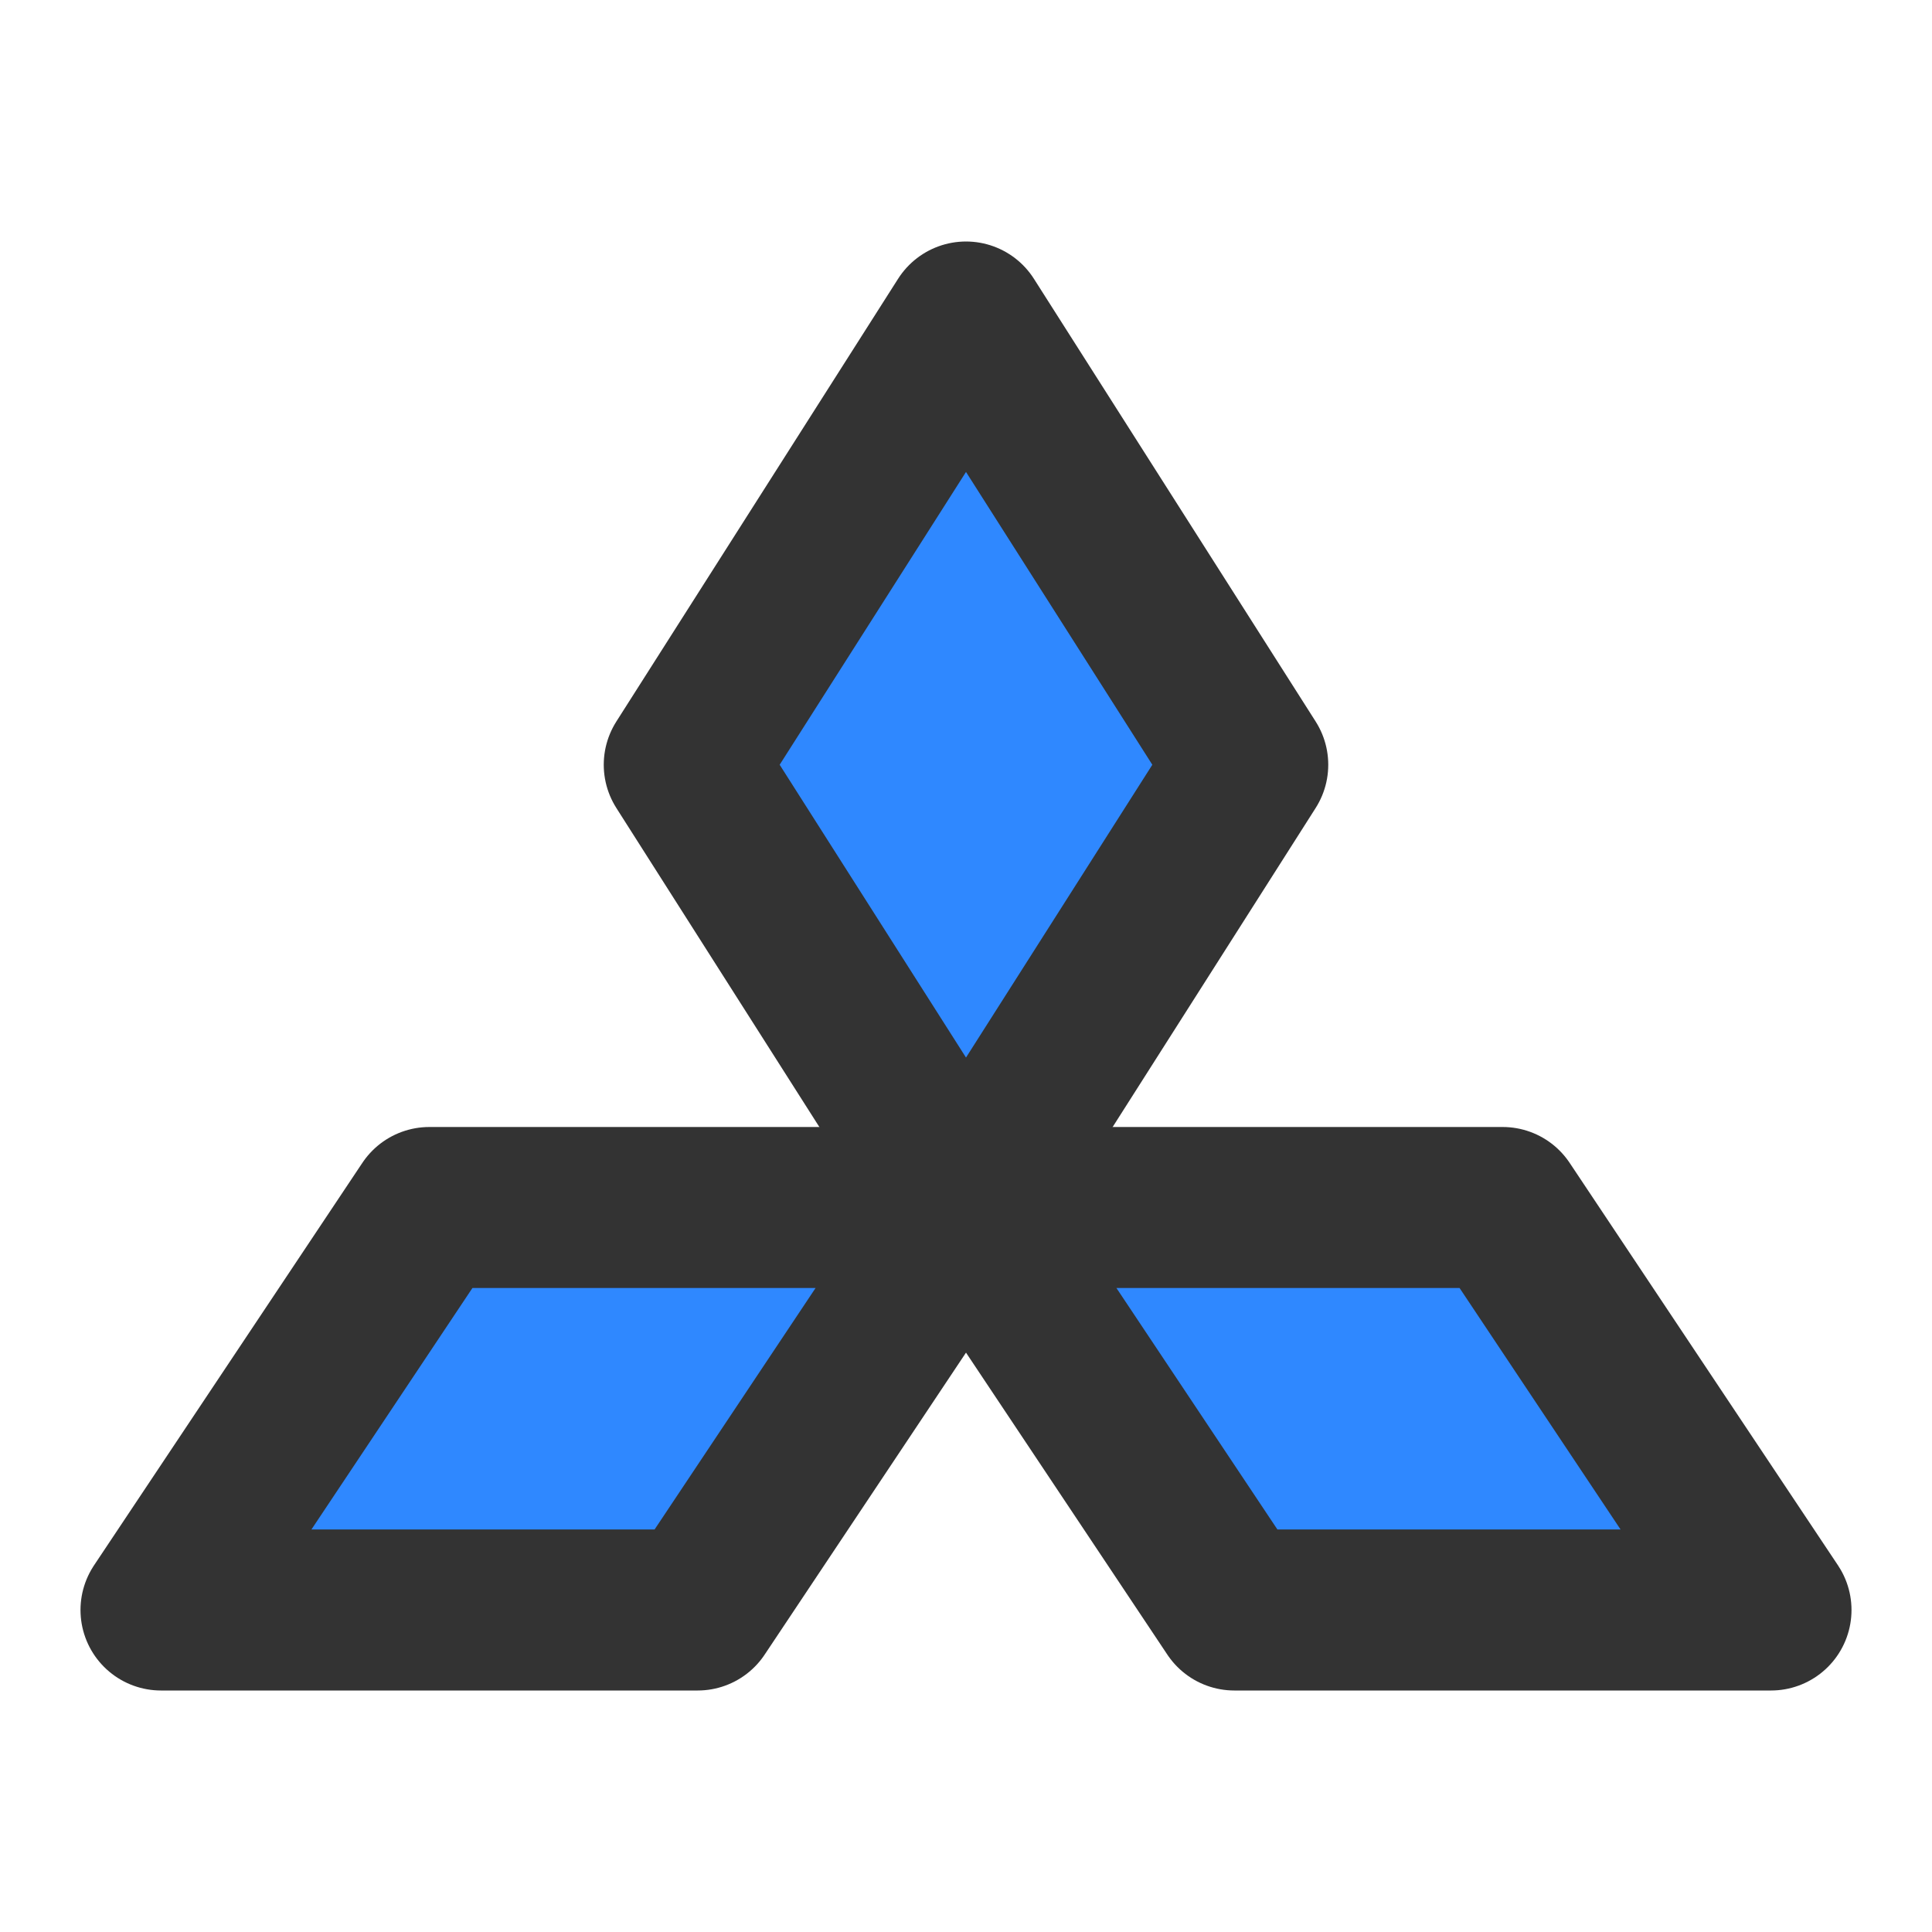<?xml version="1.0" encoding="UTF-8"?><svg width="24" height="24" viewBox="0 0 48 48" fill="none" xmlns="http://www.w3.org/2000/svg"><path d="M17 19L24 30L31 19L24 8L17 19Z" fill="#2F88FF" stroke="#333" stroke-width="4" stroke-linejoin="round"/><path d="M30.667 40L24 30H37.333L44 40H30.667Z" fill="#2F88FF" stroke="#333" stroke-width="4" stroke-linejoin="round"/><path d="M17.333 40L24 30H10.667L4 40H17.333Z" fill="#2F88FF" stroke="#333" stroke-width="4" stroke-linejoin="round"/></svg>